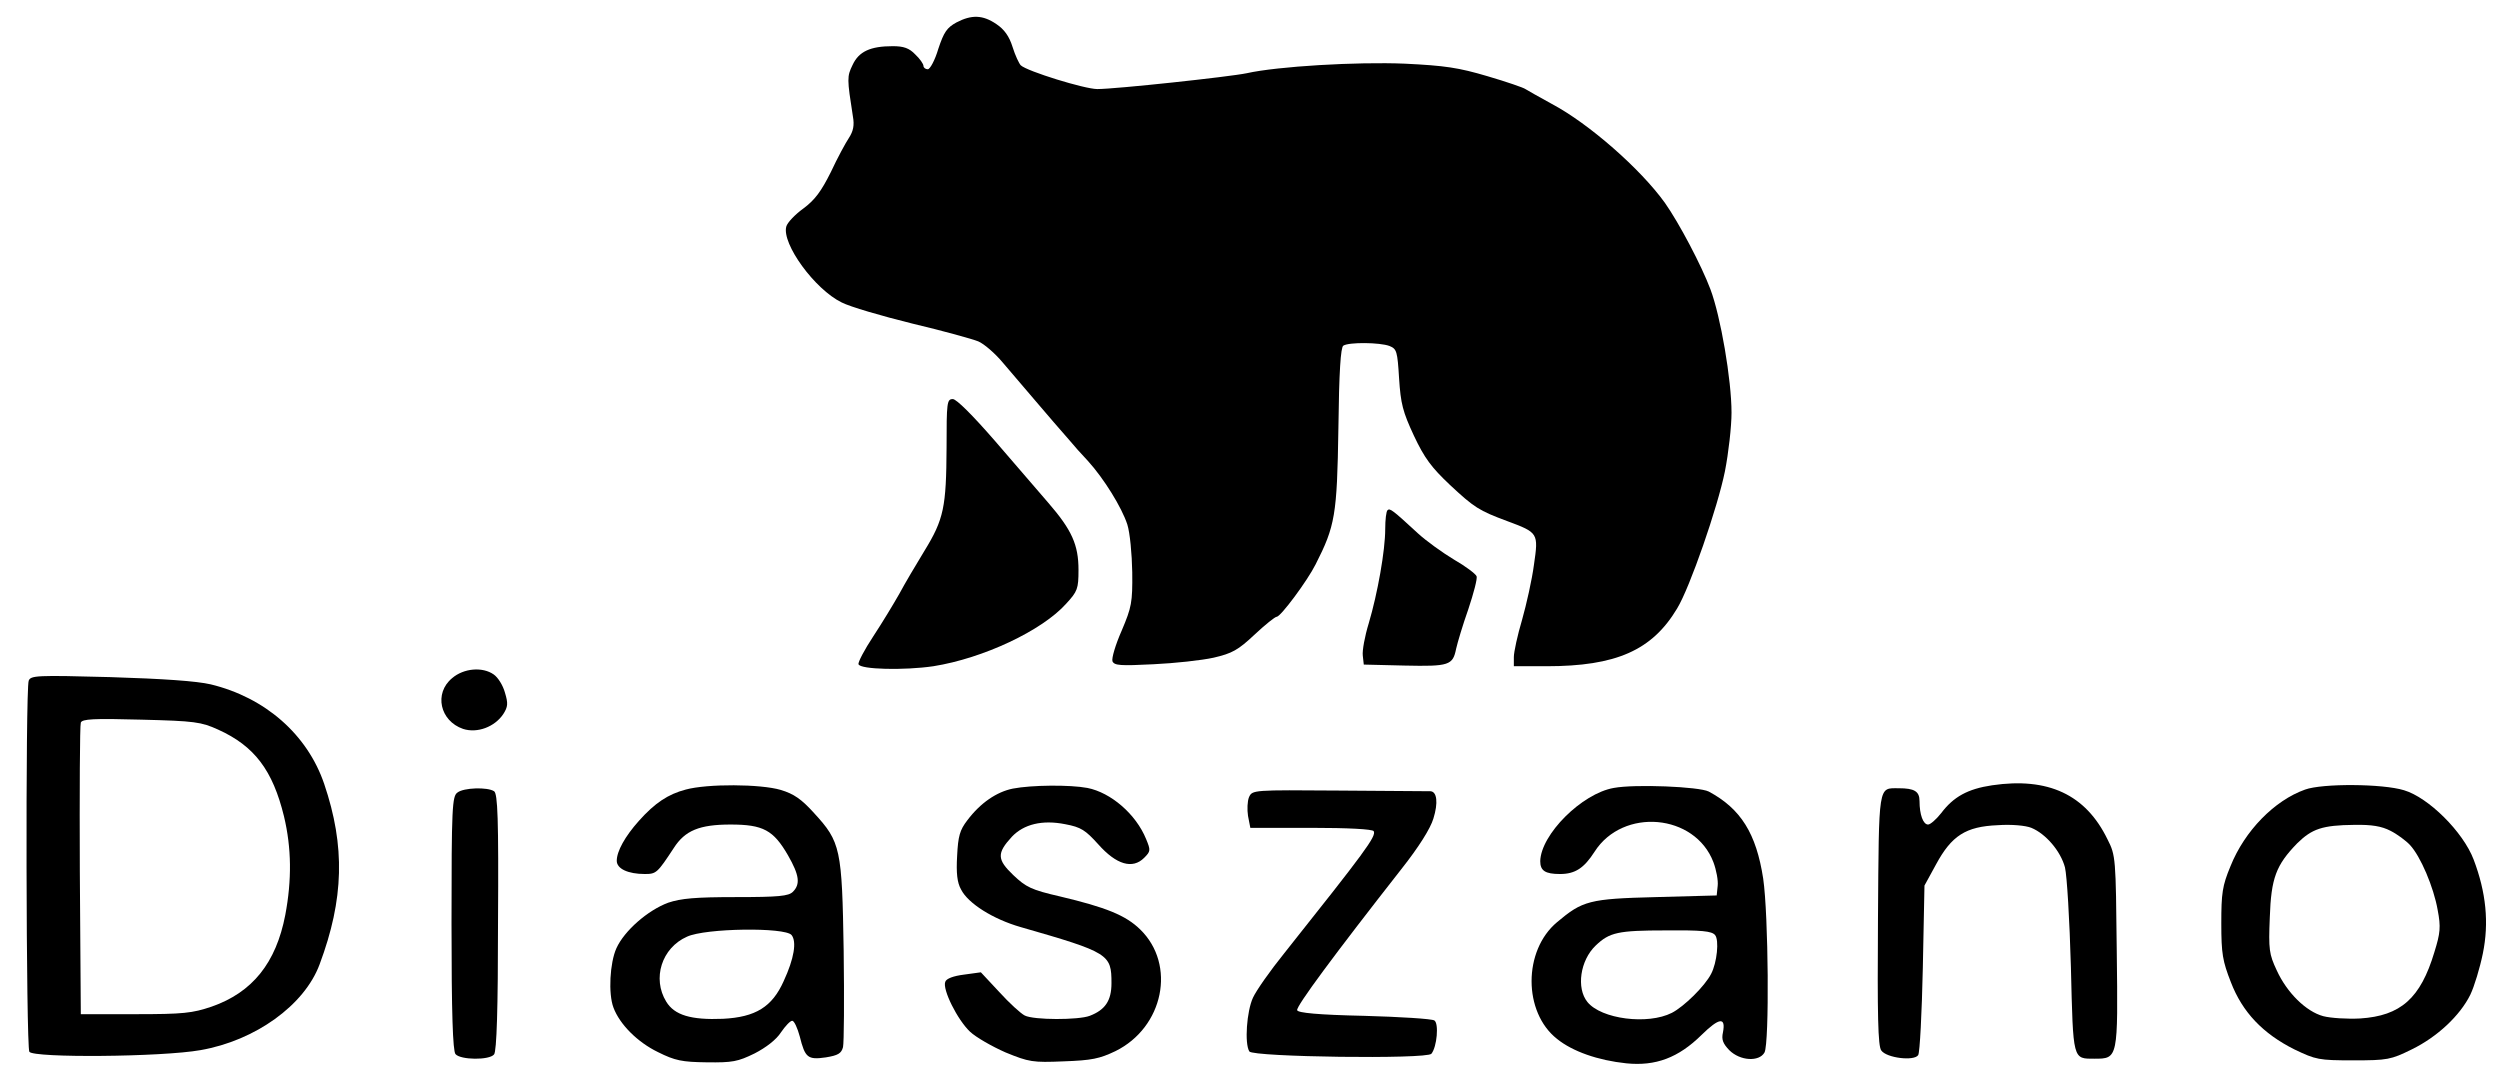 <?xml version="1.0" standalone="no"?>
<!DOCTYPE svg PUBLIC "-//W3C//DTD SVG 20010904//EN"
 "http://www.w3.org/TR/2001/REC-SVG-20010904/DTD/svg10.dtd">
<svg version="1.0" xmlns="http://www.w3.org/2000/svg"
 width="758pt" height="329pt" viewBox="0 0 758 329"
 preserveAspectRatio="xMidYMid meet">
<g transform="translate(0,329) scale(0.1,-0.1)"
fill="#000000" stroke="none">
<path d="M2900 3222 c-29 -16 -38 -29 -55 -80 -10 -34 -25 -62 -32 -62 -7 0
-13 5 -13 10 0 6 -11 22 -25 35 -18 19 -35 25 -68 25 -68 0 -103 -16 -122 -57
-17 -35 -17 -41 1 -156 5 -27 1 -45 -12 -65 -10 -15 -35 -61 -55 -104 -29 -58
-48 -84 -83 -110 -25 -18 -49 -43 -52 -55 -14 -52 86 -190 168 -230 25 -13
121 -41 214 -64 93 -22 183 -47 200 -54 17 -7 51 -36 75 -65 44 -51 152 -179
200 -233 13 -16 39 -45 58 -65 48 -53 102 -140 119 -192 8 -25 14 -89 15 -145
1 -92 -2 -106 -32 -177 -19 -43 -31 -84 -28 -93 6 -13 24 -14 124 -9 65 3 147
12 183 20 56 13 74 23 124 70 32 30 62 54 67 54 12 0 93 109 118 159 59 116
65 149 69 411 2 174 7 247 15 252 17 11 111 10 140 -1 22 -9 24 -16 29 -98 5
-77 11 -101 45 -174 32 -68 53 -96 109 -149 74 -69 88 -78 174 -110 94 -35 95
-36 81 -132 -6 -46 -23 -121 -36 -167 -14 -47 -25 -98 -25 -113 l0 -28 99 0
c211 0 320 48 396 175 39 64 123 307 145 416 11 56 20 136 20 178 0 99 -33
292 -64 374 -27 72 -95 201 -138 262 -74 103 -230 240 -343 300 -38 21 -74 41
-80 45 -5 4 -57 22 -115 39 -88 26 -128 32 -251 38 -145 6 -385 -8 -479 -29
-53 -11 -397 -48 -453 -48 -38 0 -213 54 -232 72 -5 5 -17 30 -25 56 -10 32
-25 53 -49 69 -41 28 -75 29 -121 5z"/>
<path d="M2870 1933 c-1 -180 -8 -217 -67 -313 -25 -41 -60 -100 -76 -130 -17
-30 -52 -88 -79 -129 -27 -41 -47 -79 -45 -85 5 -16 139 -19 227 -6 151 24
330 108 403 190 34 37 37 45 37 102 0 76 -20 121 -92 204 -29 34 -102 118
-162 188 -67 77 -116 126 -127 126 -18 0 -19 -10 -19 -147z"/>
<path d="M4207 1743 c-4 -3 -7 -29 -7 -57 0 -65 -23 -195 -50 -286 -12 -39
-20 -83 -18 -98 l3 -27 124 -3 c135 -3 146 1 156 51 4 18 20 72 37 120 16 48
28 93 25 100 -3 7 -33 30 -68 50 -35 21 -85 57 -110 80 -77 71 -85 77 -92 70z"/>
<path d="M1371 1234 c-56 -46 -37 -130 33 -154 43 -14 96 6 122 45 14 22 15
32 5 65 -6 22 -21 46 -34 55 -34 24 -91 19 -126 -11z"/>
<path d="M87 1226 c-10 -27 -8 -1109 2 -1125 12 -19 401 -16 519 5 166 29 315
136 361 260 74 198 78 358 14 547 -51 150 -179 262 -344 302 -43 10 -143 17
-305 22 -223 6 -241 5 -247 -11z m574 -148 c111 -50 166 -124 200 -263 23 -96
24 -193 4 -299 -28 -146 -100 -235 -223 -278 -59 -20 -86 -23 -232 -23 l-165
0 -3 435 c-1 239 0 441 3 449 4 11 38 13 183 9 163 -4 182 -7 233 -30z"/>
<path d="M6040 909 c-74 -11 -117 -35 -154 -84 -15 -19 -33 -35 -40 -35 -15 0
-26 30 -26 71 0 30 -16 39 -63 39 -63 0 -60 17 -63 -398 -2 -291 0 -384 10
-397 16 -23 100 -33 112 -14 5 8 11 127 14 264 l5 250 35 64 c47 87 90 115
187 119 42 3 85 -1 102 -8 44 -18 89 -71 102 -120 6 -25 14 -158 18 -303 7
-284 5 -277 72 -277 71 0 71 1 67 327 -3 282 -3 289 -28 338 -66 136 -180 189
-350 164z"/>
<path d="M2079 896 c-53 -14 -93 -40 -142 -95 -42 -47 -67 -92 -67 -121 0 -24
34 -40 85 -40 35 0 38 3 88 79 34 53 78 71 172 71 99 0 130 -17 174 -93 35
-61 38 -88 15 -111 -13 -13 -43 -16 -172 -16 -124 0 -167 -4 -206 -17 -62 -23
-133 -85 -157 -138 -20 -44 -25 -138 -9 -180 19 -51 73 -105 135 -135 52 -26
73 -30 148 -31 78 -1 94 2 145 27 35 18 66 42 80 64 13 19 28 35 34 35 6 0 16
-22 23 -48 16 -64 24 -71 79 -63 37 6 47 12 52 31 3 13 4 144 2 292 -5 310 -9
330 -90 418 -38 42 -61 58 -101 70 -61 18 -222 19 -288 1z m321 -441 c16 -20
8 -71 -24 -140 -35 -78 -85 -109 -184 -114 -97 -4 -147 11 -172 52 -43 70 -14
163 63 197 56 26 297 29 317 5z"/>
<path d="M3071 899 c-49 -10 -98 -43 -138 -96 -23 -30 -28 -48 -31 -108 -3
-52 0 -81 12 -102 21 -42 97 -90 181 -114 268 -77 275 -82 275 -170 0 -53 -19
-81 -66 -99 -34 -13 -170 -13 -197 1 -12 6 -47 38 -77 71 l-56 60 -51 -7 c-32
-4 -54 -12 -57 -22 -9 -23 37 -115 75 -151 18 -17 67 -45 108 -63 71 -29 82
-31 176 -27 85 3 109 8 157 31 146 72 185 262 75 369 -44 43 -104 67 -243 100
-87 20 -103 28 -142 65 -49 47 -50 66 -4 116 36 38 92 52 162 38 48 -9 61 -18
100 -61 55 -62 104 -76 139 -41 20 20 20 23 6 57 -31 76 -107 141 -178 155
-53 10 -169 9 -226 -2z"/>
<path d="M4893 901 c-97 -17 -221 -141 -223 -222 0 -29 15 -39 60 -39 46 0 73
18 105 68 86 134 304 115 360 -32 9 -24 15 -56 13 -72 l-3 -29 -185 -5 c-201
-5 -222 -11 -299 -76 -103 -86 -103 -273 0 -354 47 -38 124 -65 210 -74 89 -9
158 17 228 86 54 53 74 55 65 8 -5 -22 0 -34 19 -54 33 -33 91 -36 107 -7 15
29 12 418 -4 527 -21 137 -68 212 -165 264 -29 15 -224 23 -288 11z m307 -446
c13 -15 6 -84 -12 -118 -19 -37 -82 -99 -119 -118 -73 -37 -214 -19 -256 33
-34 42 -22 126 25 171 42 40 67 46 213 46 108 1 139 -2 149 -14z"/>
<path d="M6989 896 c-93 -33 -183 -125 -226 -232 -25 -60 -28 -82 -28 -174 0
-92 4 -114 29 -178 35 -91 97 -156 193 -204 65 -31 73 -33 178 -33 104 0 114
2 177 33 78 38 147 103 178 166 12 25 29 81 38 125 19 93 10 185 -28 285 -32
84 -137 188 -211 210 -65 20 -248 21 -300 2z m259 -125 c20 -10 47 -30 59 -43
32 -34 72 -128 84 -197 10 -52 8 -70 -10 -128 -42 -140 -102 -193 -225 -201
-39 -2 -89 1 -112 7 -52 14 -110 71 -141 139 -23 49 -25 63 -21 160 4 120 19
159 83 225 45 44 76 55 173 56 53 1 83 -4 110 -18z"/>
<path d="M1387 887 c-16 -11 -18 -44 -18 -396 0 -275 4 -387 12 -397 15 -18
103 -19 117 -1 8 9 12 140 12 401 2 315 -1 390 -12 397 -20 13 -92 11 -111 -4z"/>
<path d="M3787 873 c-5 -12 -6 -38 -3 -57 l7 -36 184 0 c113 0 186 -4 190 -10
9 -15 -27 -63 -271 -370 -42 -52 -85 -113 -95 -135 -19 -41 -26 -139 -11 -163
11 -17 538 -24 552 -7 17 21 23 92 9 101 -8 5 -104 11 -213 14 -139 3 -201 9
-203 17 -4 11 113 169 316 428 53 67 88 123 97 153 15 48 11 82 -9 83 -7 0
-131 1 -276 2 -262 2 -264 2 -274 -20z"/>
</g>
</svg>
